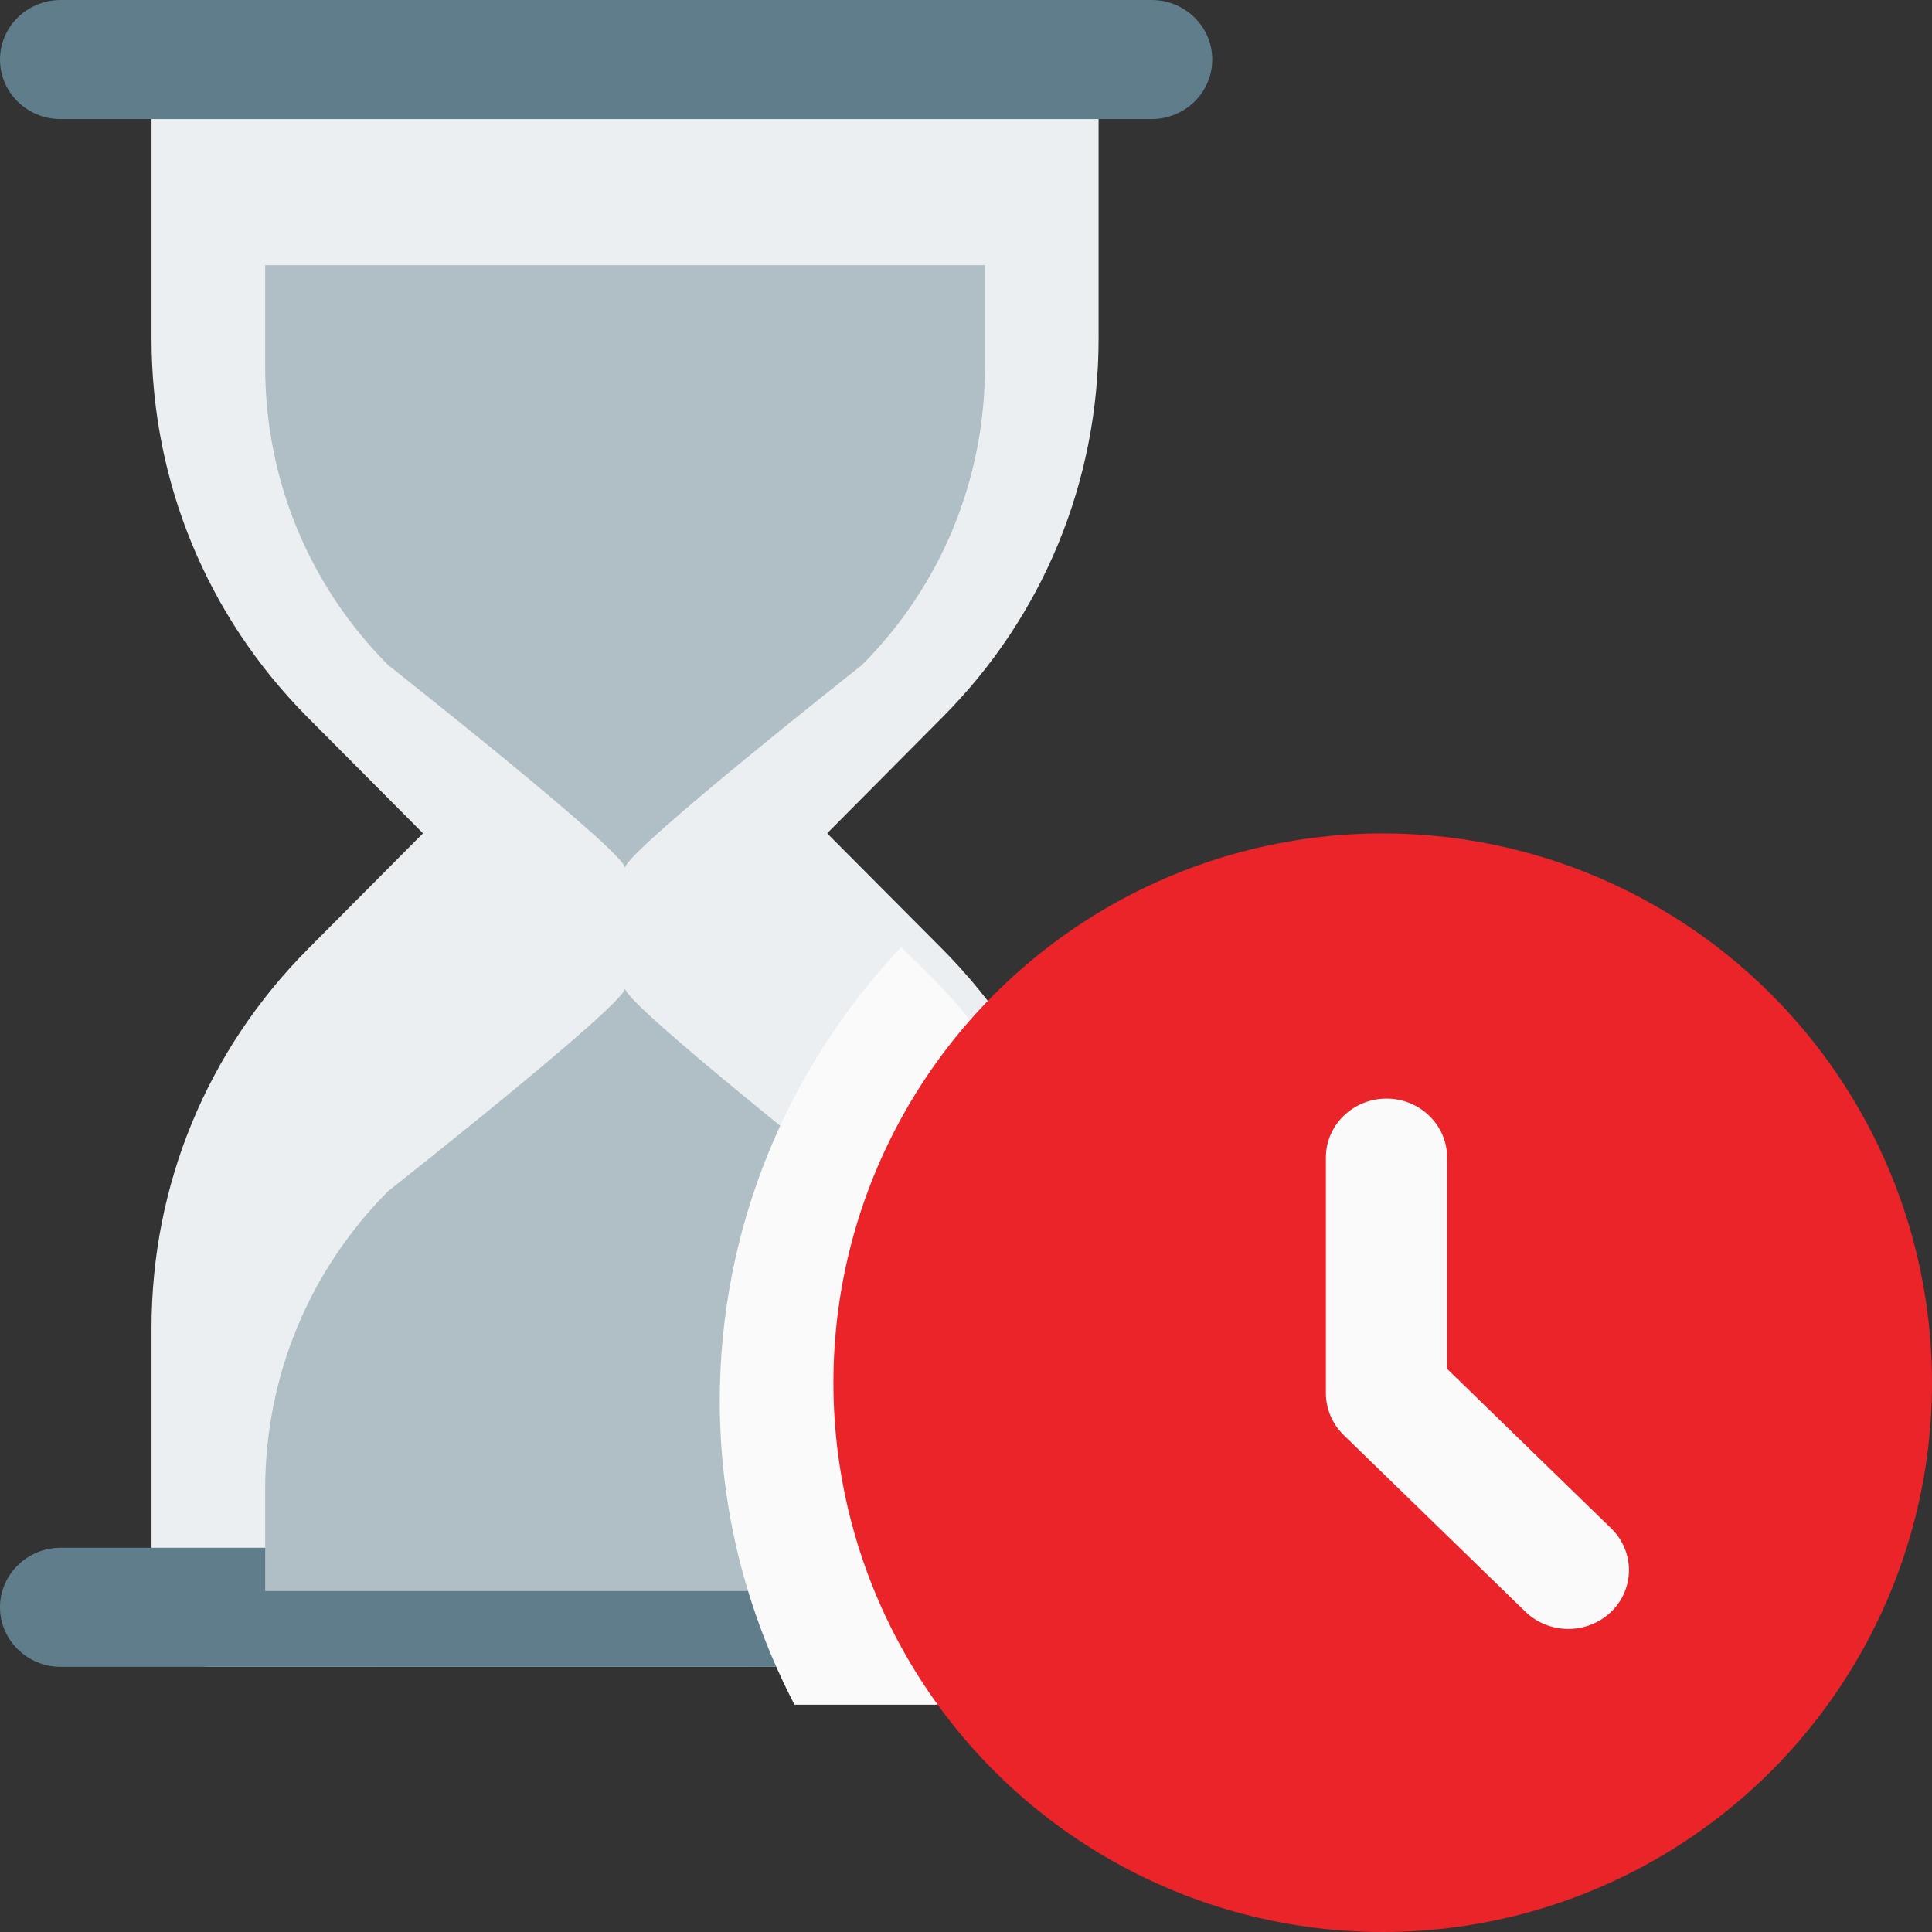 <svg width='51' height='51' viewBox='0 0 51 51' fill='none' xmlns='http://www.w3.org/2000/svg'><rect x="0" y="0" width="51" height="51" fill="#333333" stroke="none"/><path d='M29 8.934V1.571C29 1.153 28.834 0.754 28.544 0.459C28.253 0.163 27.853 0 27.438 0H5.562C4.7 0 4 0.704 4 1.571V8.934C4 12.712 5.463 16.263 8.119 18.934L11.166 21.998L8.119 25.062C5.463 27.737 4 31.285 4 35.062V42.429C4 42.847 4.166 43.246 4.456 43.541C4.747 43.837 5.147 44 5.562 44L27.438 43.997C28.3 43.997 29 43.293 29 42.425V35.059C29 31.282 27.538 27.731 24.881 25.059L21.834 21.998L24.881 18.931C27.538 16.263 29 12.712 29 8.934Z' fill='#ECEFF1'/><path d='M1.6 3.143C0.717 3.143 0 2.442 0 1.571C0 0.707 0.717 0 1.6 0H30.4C31.283 0 32 0.704 32 1.571C32 2.439 31.283 3.143 30.4 3.143H1.6Z' fill='#607D8B'/><path d='M30.4 44H1.6C0.72 44 0 43.293 0 42.428C0 41.564 0.72 40.857 1.6 40.857H30.4C31.28 40.857 32 41.564 32 42.428C32 43.293 31.28 44 30.4 44Z' fill='#607D8B'/><path d='M7 7V9.682C7 12.657 8.153 15.451 10.246 17.557C10.246 17.557 16.5 22.489 16.5 22.909C16.5 22.489 22.754 17.554 22.754 17.554C24.847 15.451 26 12.654 26 9.682V7H7Z' fill='#B0BEC5'/><path d='M7 42V39.318C7 36.343 8.153 33.549 10.246 31.443C10.246 31.446 16.5 26.511 16.5 26.091C16.5 26.511 22.754 31.446 22.754 31.446C24.847 33.549 26 36.346 26 39.321V42H7Z' fill='#B0BEC5'/><path d='M30.375 41.792H28.75V35.876C28.75 32.02 27.229 28.394 24.466 25.667L23.787 25C20.826 28.151 19 32.353 19 36.98C19 39.87 19.721 42.591 20.973 45H27.125H30.375C31.269 45 32 44.278 32 43.396C32 42.514 31.269 41.792 30.375 41.792Z' fill='#FAFAFA'/><circle class='base-brand-color' cx='36.5' cy='36.5' r='14.5' fill='#EA2428'/><path d='M41.399 43C40.99 43 40.58 42.848 40.267 42.546L35.467 37.879C35.17 37.587 35 37.192 35 36.778V30.556C35 29.697 35.717 29 36.6 29C37.483 29 38.2 29.697 38.2 30.556V36.134L42.532 40.346C43.156 40.953 43.156 41.939 42.532 42.546C42.218 42.848 41.809 43 41.399 43Z' fill='#FAFAFA'/></svg>